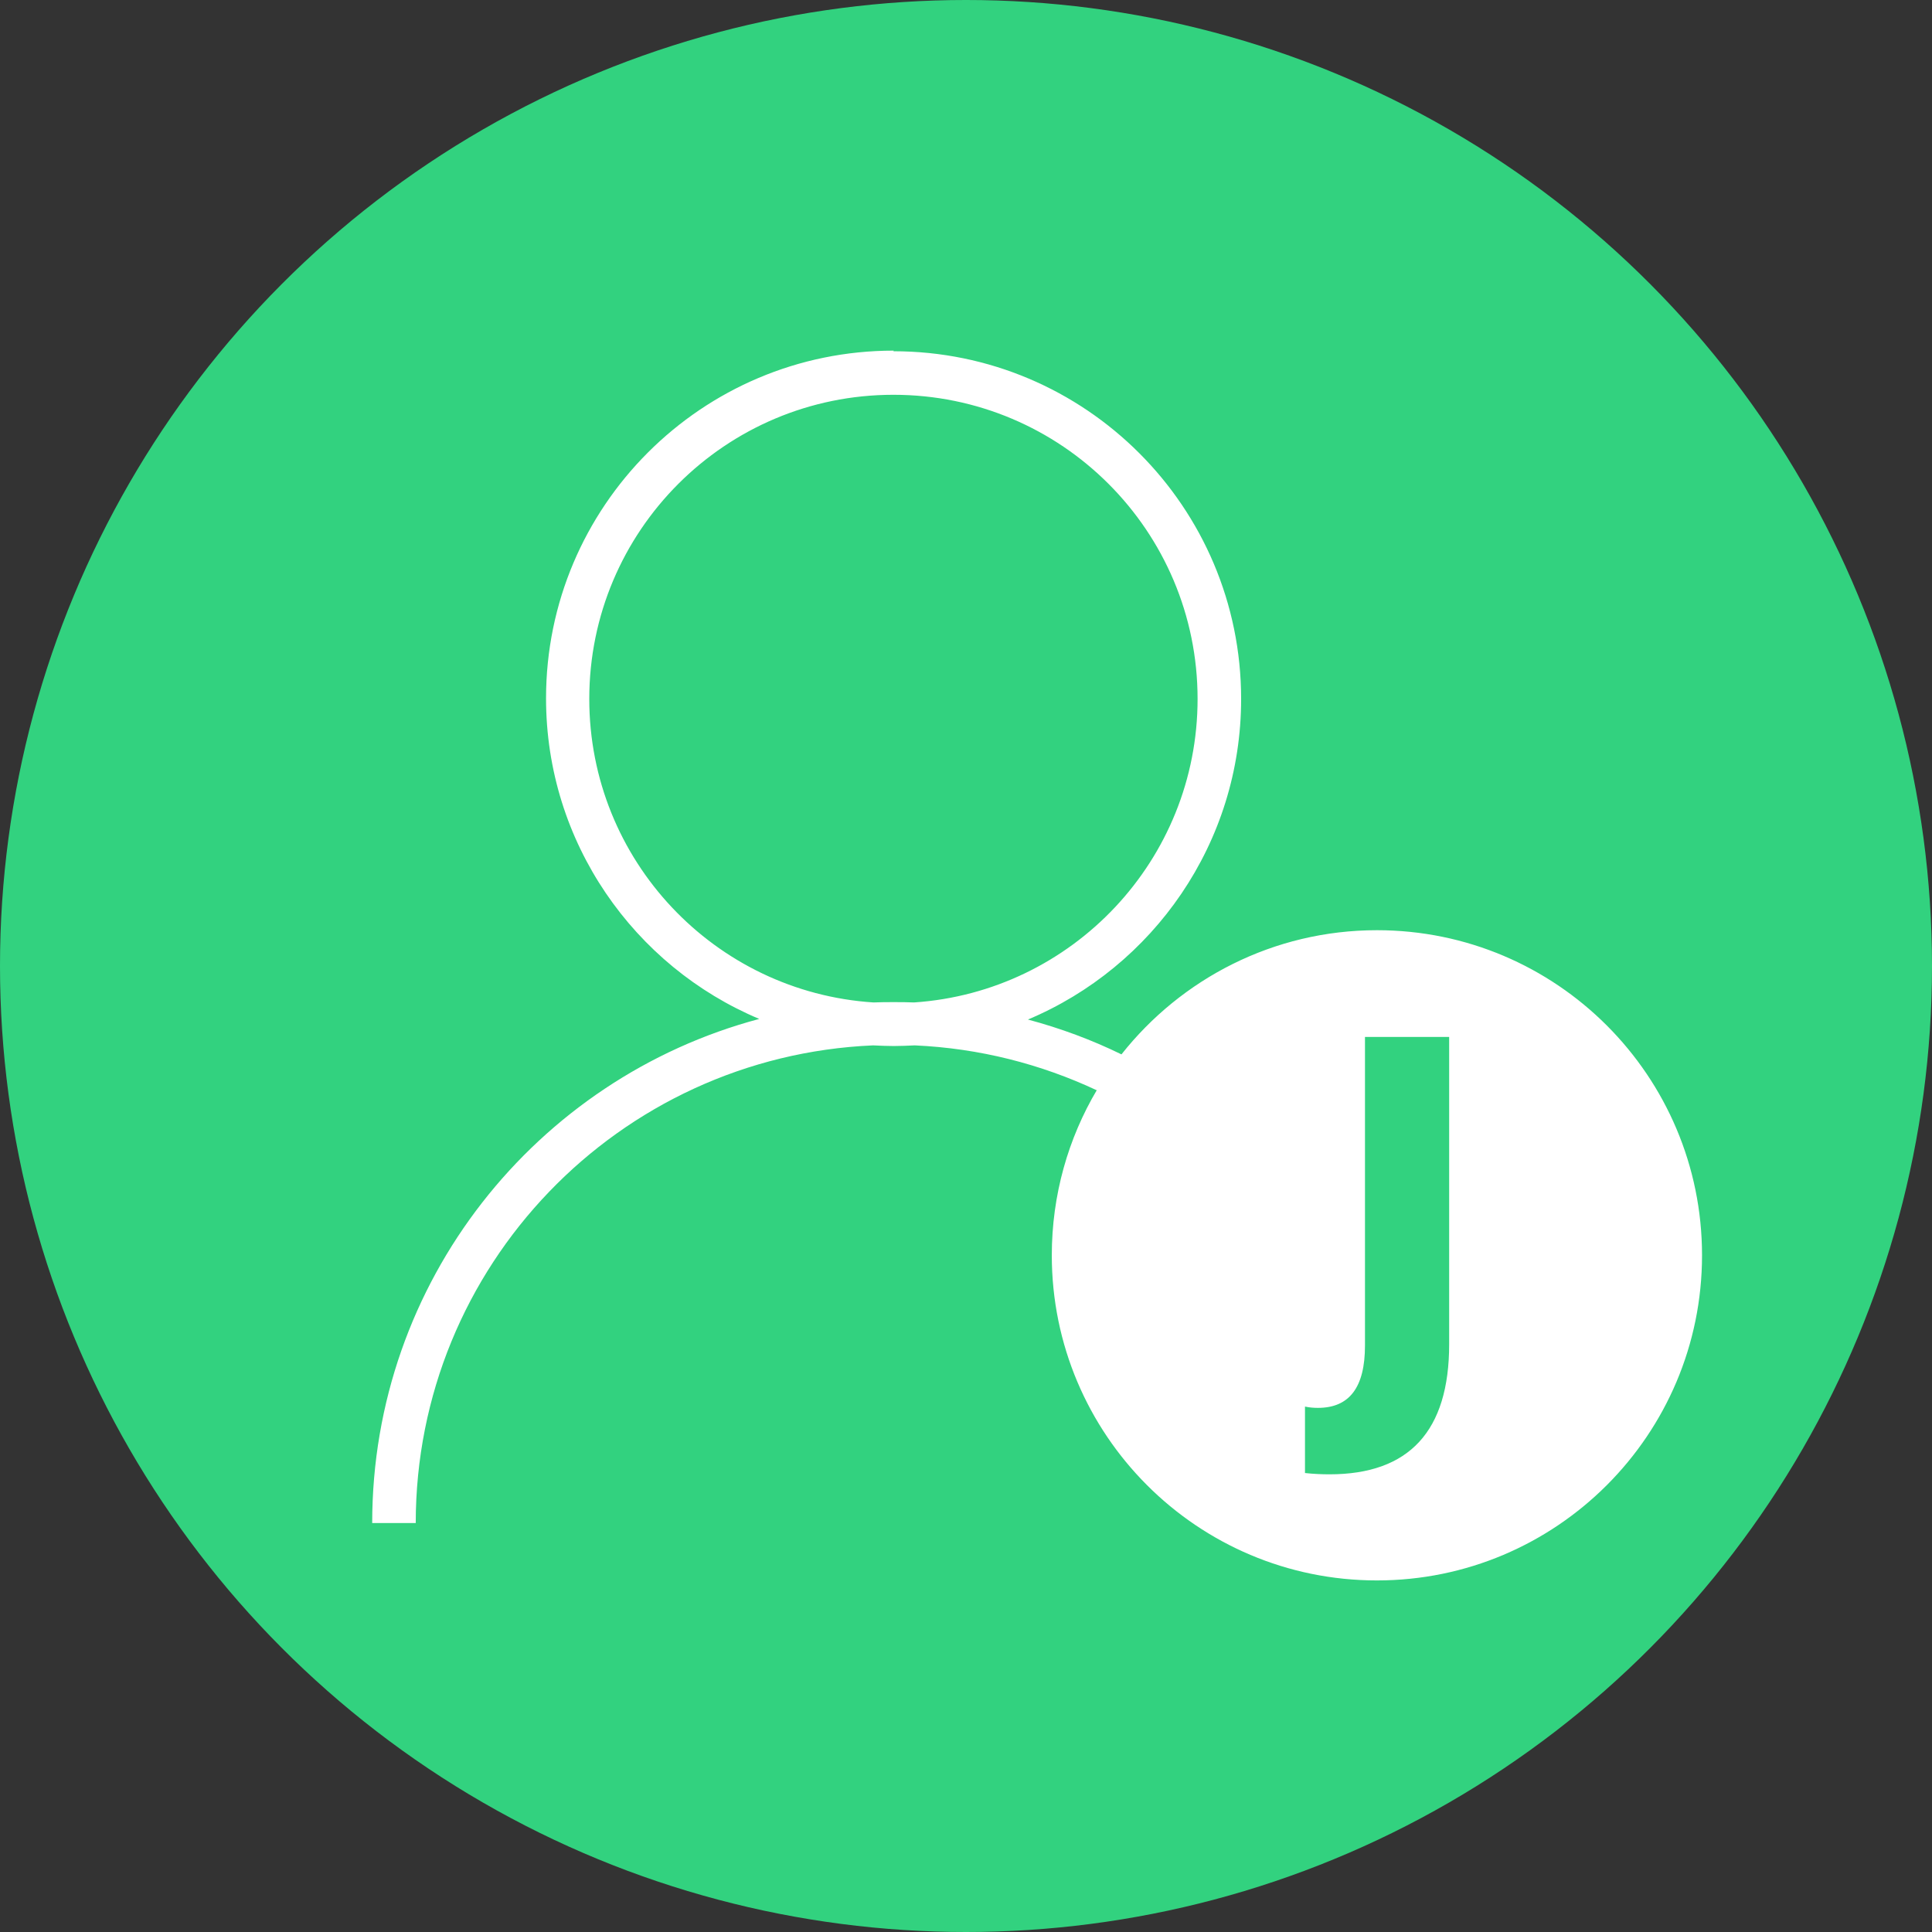 <?xml version="1.0" encoding="UTF-8"?>
<!DOCTYPE svg PUBLIC "-//W3C//DTD SVG 1.1//EN" "http://www.w3.org/Graphics/SVG/1.1/DTD/svg11.dtd">
<!-- Creator: CorelDRAW -->
<svg xmlns="http://www.w3.org/2000/svg" xml:space="preserve" width="30mm" height="30mm" style="shape-rendering:geometricPrecision; text-rendering:geometricPrecision; image-rendering:optimizeQuality; fill-rule:evenodd; clip-rule:evenodd"
viewBox="0 0 5.99 5.99"
 xmlns:xlink="http://www.w3.org/1999/xlink">
 <rect x="0" y="0" width="5.99" height="5.99" fill="#333333" stroke="none"/>
 <defs>
  <style type="text/css">
   <![CDATA[
    .fil1 {fill:white}
    .fil0 {fill:#32D27F}
   ]]>
  </style>
 </defs>
 <g id="图层_x0020_1">
  <circle class="fil0" cx="2.995" cy="2.995" r="2.995"/>
  <path class="fil1" d="M2.77 1.089c0.595,0 1.078,0.483 1.078,1.078 0,0.447 -0.273,0.831 -0.661,0.994 0.101,0.027 0.198,0.063 0.29,0.108l-0 0c0.185,-0.234 0.471,-0.385 0.792,-0.385 0.557,0 1.008,0.452 1.008,1.008 0,0.557 -0.452,1.008 -1.008,1.008 -0.557,0 -1.008,-0.452 -1.008,-1.008 0,-0.187 0.051,-0.363 0.14,-0.513l-0.001 0.001 -5.99025e-005 7.987e-005c-0.173,-0.081 -0.363,-0.13 -0.564,-0.139 -0.022,0.001 -0.043,0.002 -0.065,0.002 -0.022,0 -0.043,-0.001 -0.064,-0.002 -0.789,0.034 -1.418,0.684 -1.418,1.481l-0.135 0c0,-0.749 0.509,-1.379 1.2,-1.563 -0.388,-0.163 -0.661,-0.547 -0.661,-0.994 0,-0.595 0.483,-1.078 1.078,-1.078zm1.723 2.126l0 0.953c0,0.269 -0.124,0.403 -0.371,0.403 -0.023,0 -0.049,-0.001 -0.076,-0.004l0 -0.206c0.014,0.003 0.027,0.004 0.04,0.004 0.098,0 0.146,-0.064 0.146,-0.193l0 -0.957 0.262 0zm-1.723 -0.108c0.021,0 0.043,0 0.064,0.001 0.491,-0.033 0.879,-0.442 0.879,-0.941 0,-0.521 -0.422,-0.943 -0.943,-0.943 -0.521,0 -0.943,0.422 -0.943,0.943 0,0.5 0.389,0.909 0.881,0.941 0.021,-0.001 0.042,-0.001 0.063,-0.001z"/>
 </g>
</svg>
